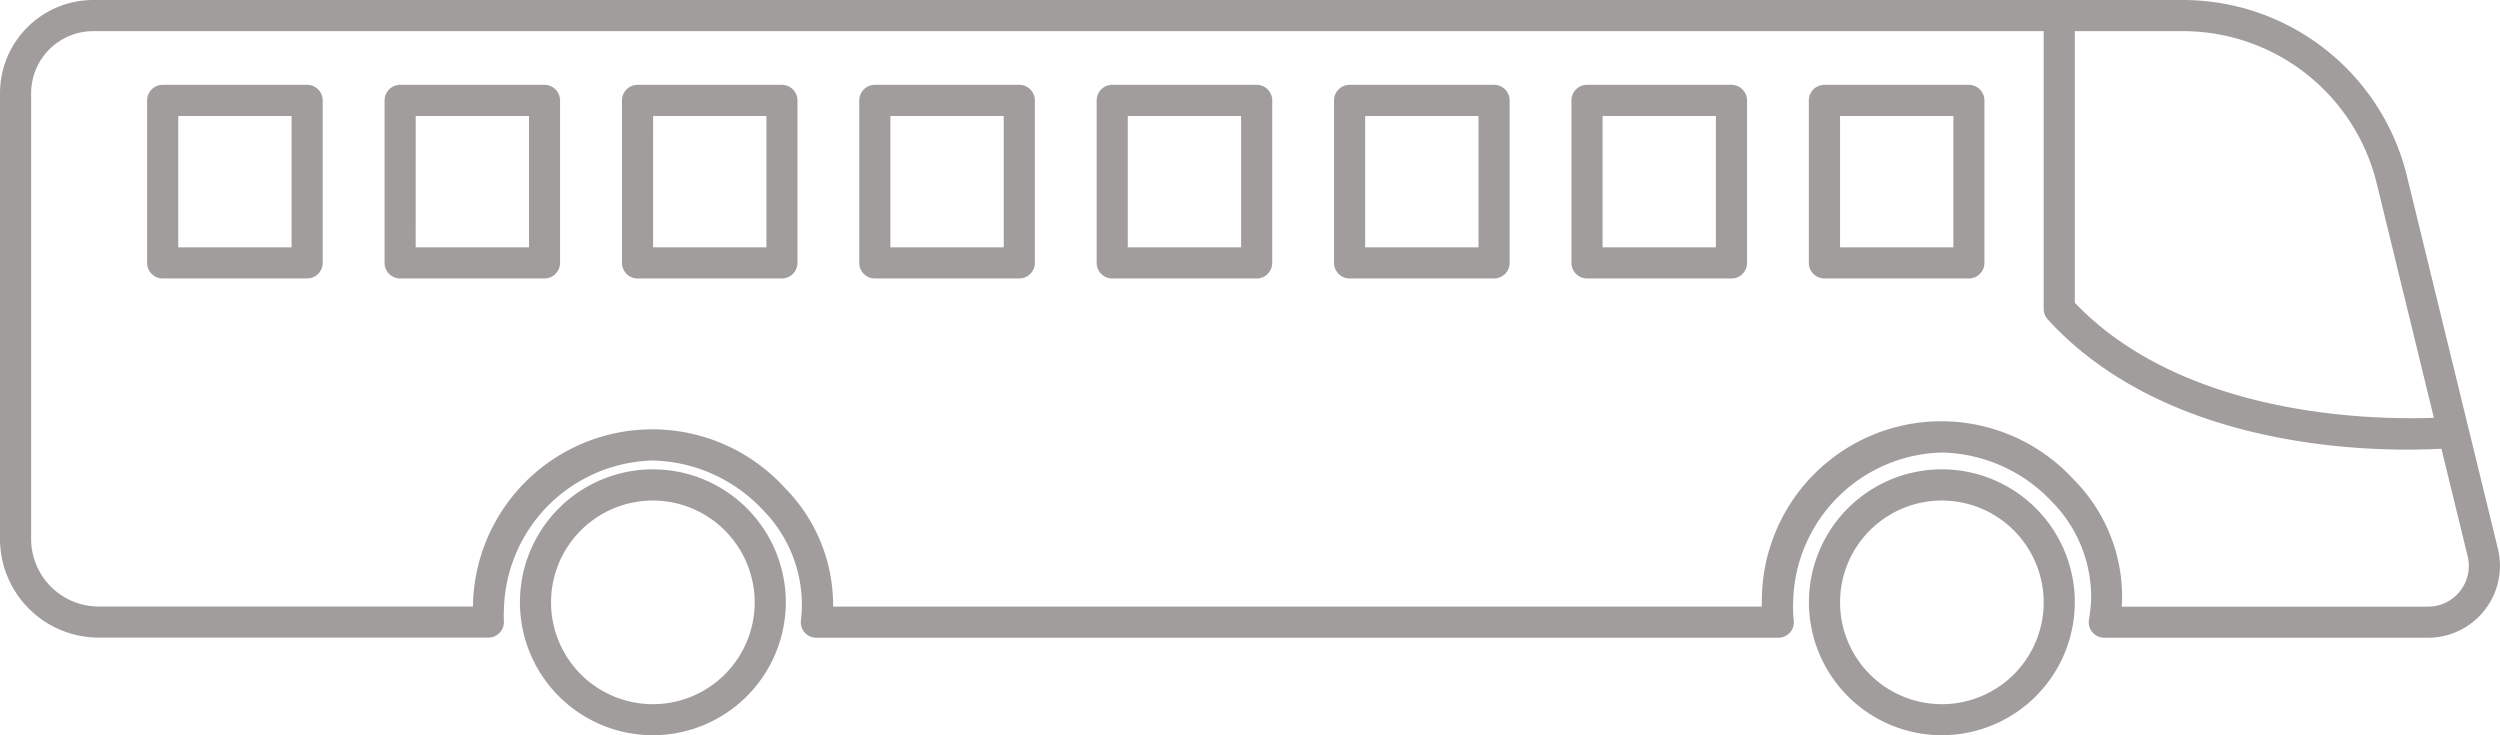 <svg id="Group_546" data-name="Group 546" xmlns="http://www.w3.org/2000/svg" width="118.646" height="34.892" viewBox="0 0 118.646 34.892">
  <path id="Path_21282" data-name="Path 21282" d="M115.23,30.267H99.867a.741.741,0,0,1-.561-.259.73.73,0,0,1-.166-.595,8.92,8.92,0,0,0,.1-.9,6.434,6.434,0,0,0-1.884-4.728,7.367,7.367,0,0,0-5.186-2.309,7.243,7.243,0,0,0-7.07,7.1,5.894,5.894,0,0,0,.03.875.736.736,0,0,1-.735.816H38.741a.737.737,0,0,1-.731-.824c.022-.181.037-.366.044-.55a6.434,6.434,0,0,0-1.884-4.728,7.366,7.366,0,0,0-5.186-2.309,7.243,7.243,0,0,0-7.07,7.1,5.178,5.178,0,0,0,0,.532.739.739,0,0,1-.739.772H4.68A4.686,4.686,0,0,1,0,25.587V4.422A4.427,4.427,0,0,1,4.422,0h99.15a10.95,10.95,0,0,1,10.66,8.37l4.314,17.671a3.417,3.417,0,0,1-3.317,4.226ZM100.695,28.79H115.23a1.934,1.934,0,0,0,1.88-2.394L112.8,8.725a9.468,9.468,0,0,0-9.224-7.247H4.422A2.95,2.95,0,0,0,1.478,4.422V25.584a3.207,3.207,0,0,0,3.2,3.2H22.444a8.513,8.513,0,0,1,14.794-5.641,7.915,7.915,0,0,1,2.3,5.644H83.607c0-.092,0-.188.007-.281a8.518,8.518,0,0,1,14.8-5.748,7.894,7.894,0,0,1,2.294,5.814C100.7,28.646,100.7,28.716,100.695,28.79Z" fill="#a29d9d"/>
  <path id="Path_21283" data-name="Path 21283" d="M238.719,72.918a6.309,6.309,0,1,1,6.309-6.309A6.315,6.315,0,0,1,238.719,72.918Zm0-11.137a4.832,4.832,0,1,0,4.832,4.832A4.838,4.838,0,0,0,238.719,61.781Z" transform="translate(-146.561 -38.026)" fill="#a29d9d"/>
  <path id="Path_21284" data-name="Path 21284" d="M73.109,72.918a6.309,6.309,0,1,1,6.309-6.309A6.315,6.315,0,0,1,73.109,72.918Zm0-11.137a4.832,4.832,0,1,0,4.832,4.832A4.838,4.838,0,0,0,73.109,61.781Z" transform="translate(-42.125 -38.026)" fill="#a29d9d"/>
  <path id="Path_21285" data-name="Path 21285" d="M279.82,22.6c-3.938,0-12.06-.72-17.058-6.18a.733.733,0,0,1-.192-.5V2h1.478V15.63c6.191,6.475,17.779,5.419,17.893,5.408l.144,1.47C281.959,22.523,281.117,22.6,279.82,22.6Z" transform="translate(-165.58 -1.261)" fill="#a29d9d"/>
  <path id="Path_21286" data-name="Path 21286" d="M240,20.09h-6.856a.741.741,0,0,1-.739-.739V11.639a.741.741,0,0,1,.739-.739H240a.741.741,0,0,1,.739.739v7.713A.739.739,0,0,1,240,20.09Zm-6.113-1.478h5.378V12.378h-5.378Z" transform="translate(-146.561 -6.874)" fill="#a29d9d"/>
  <path id="Path_21287" data-name="Path 21287" d="M209.5,20.09h-6.856a.741.741,0,0,1-.739-.739V11.639a.741.741,0,0,1,.739-.739H209.5a.741.741,0,0,1,.739.739v7.713A.739.739,0,0,1,209.5,20.09Zm-6.117-1.478h5.378V12.378h-5.378Z" transform="translate(-127.327 -6.874)" fill="#a29d9d"/>
  <path id="Path_21288" data-name="Path 21288" d="M179,20.09h-6.856a.741.741,0,0,1-.739-.739V11.639a.741.741,0,0,1,.739-.739H179a.741.741,0,0,1,.739.739v7.713A.741.741,0,0,1,179,20.09Zm-6.117-1.478h5.378V12.378h-5.378Z" transform="translate(-108.094 -6.874)" fill="#a29d9d"/>
  <path id="Path_21289" data-name="Path 21289" d="M148.5,20.09h-6.856a.741.741,0,0,1-.739-.739V11.639a.741.741,0,0,1,.739-.739H148.5a.741.741,0,0,1,.739.739v7.713A.741.741,0,0,1,148.5,20.09Zm-6.117-1.478h5.378V12.378h-5.378Z" transform="translate(-88.86 -6.874)" fill="#a29d9d"/>
  <path id="Path_21290" data-name="Path 21290" d="M118,20.09h-6.856a.741.741,0,0,1-.739-.739V11.639a.741.741,0,0,1,.739-.739H118a.741.741,0,0,1,.739.739v7.713A.741.741,0,0,1,118,20.09Zm-6.117-1.478h5.378V12.378h-5.378Z" transform="translate(-69.626 -6.874)" fill="#a29d9d"/>
  <path id="Path_21291" data-name="Path 21291" d="M87.5,20.09H80.649a.741.741,0,0,1-.739-.739V11.639a.741.741,0,0,1,.739-.739H87.5a.741.741,0,0,1,.739.739v7.713A.744.744,0,0,1,87.5,20.09Zm-6.113-1.478h5.378V12.378H81.388Z" transform="translate(-50.392 -6.874)" fill="#a29d9d"/>
  <path id="Path_21292" data-name="Path 21292" d="M57,20.09H50.149a.741.741,0,0,1-.739-.739V11.639a.741.741,0,0,1,.739-.739H57a.741.741,0,0,1,.739.739v7.713A.744.744,0,0,1,57,20.09Zm-6.113-1.478h5.378V12.378H50.888Z" transform="translate(-31.159 -6.874)" fill="#a29d9d"/>
  <path id="Path_21293" data-name="Path 21293" d="M26.495,20.09H19.639a.741.741,0,0,1-.739-.739V11.639a.741.741,0,0,1,.739-.739h6.856a.741.741,0,0,1,.739.739v7.713A.741.741,0,0,1,26.495,20.09Zm-6.117-1.478h5.378V12.378H20.378Z" transform="translate(-11.919 -6.874)" fill="#a29d9d"/>
</svg>
